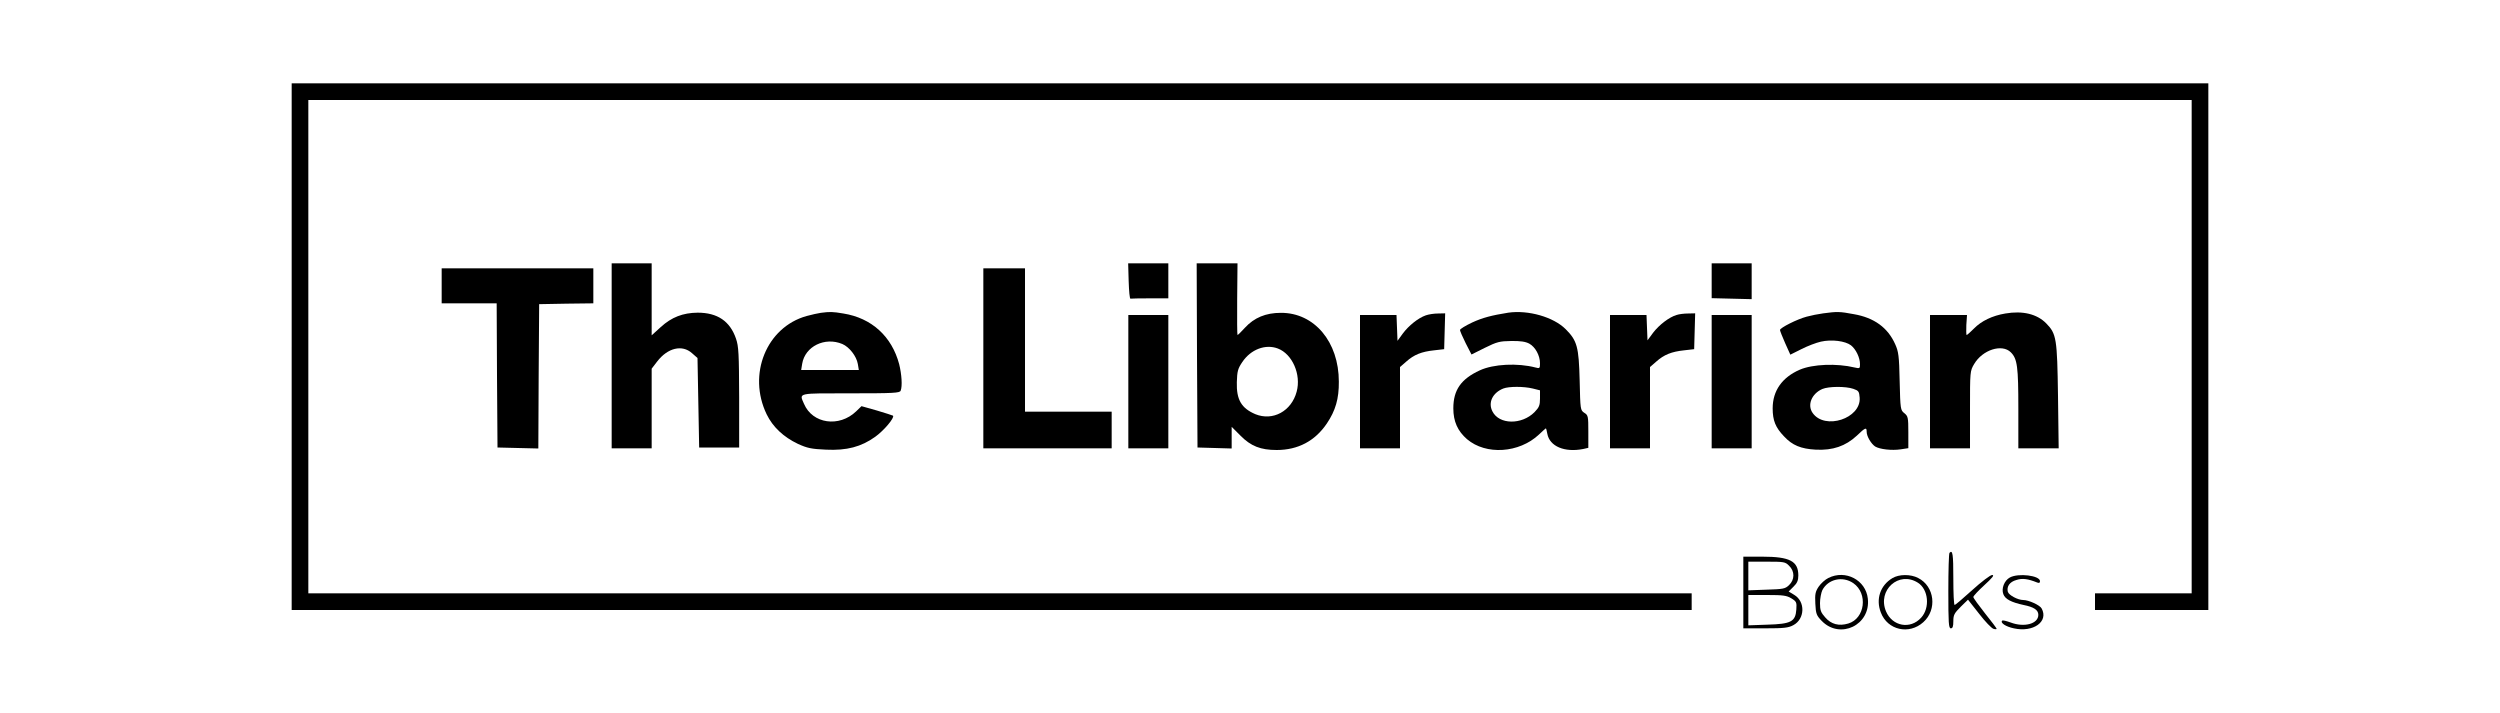 <?xml version="1.0" standalone="no"?>
<!DOCTYPE svg PUBLIC "-//W3C//DTD SVG 20010904//EN"
 "http://www.w3.org/TR/2001/REC-SVG-20010904/DTD/svg10.dtd">
<svg version="1.0" xmlns="http://www.w3.org/2000/svg"
 width="1500pt" height="428pt" viewBox="0 0 1500 428"
 preserveAspectRatio="xMidYMid meet">

<g transform="translate(0,428) scale(0.1,-0.1)"
fill="#000000" stroke="none">
<path d="M1750 2200 l0 -1580 4200 0 4200 0 0 50 0 50 -4150 0 -4150 0 0 1480
0 1480 5650 0 5650 0 0 -1480 0 -1480 -290 0 -290 0 0 -50 0 -50 340 0 340 0
0 1580 0 1580 -5750 0 -5750 0 0 -1580z"/>
<path d="M3670 2145 l0 -555 120 0 120 0 0 239 0 239 33 43 c63 82 150 103
209 50 l33 -29 5 -269 5 -268 120 0 120 0 0 300 c-1 263 -3 307 -19 353 -36
105 -111 156 -230 156 -89 -1 -156 -27 -221 -86 l-55 -50 0 216 0 216 -120 0
-120 0 0 -555z"/>
<path d="M6772 2593 c2 -60 6 -107 11 -105 4 1 57 2 117 2 l110 0 0 105 0 105
-120 0 -121 0 3 -107z"/>
<path d="M7182 2148 l3 -553 103 -3 102 -3 0 65 0 65 53 -53 c62 -63 121 -86
217 -86 128 0 230 54 301 159 52 77 73 149 72 251 0 239 -147 414 -348 413
-90 0 -160 -29 -215 -89 -22 -24 -42 -44 -45 -44 -2 0 -3 97 -2 215 l2 215
-123 0 -122 0 2 -552z m485 41 c87 -33 141 -156 113 -259 -31 -117 -143 -178
-248 -135 -84 36 -114 87 -111 192 2 66 6 81 33 121 51 76 139 109 213 81z"/>
<path d="M10270 2596 l0 -105 120 -3 120 -3 0 108 0 107 -120 0 -120 0 0 -104z"/>
<path d="M2650 2565 l0 -105 165 0 165 0 2 -432 3 -433 122 -3 123 -3 2 433 3
433 163 3 162 2 0 105 0 105 -455 0 -455 0 0 -105z"/>
<path d="M5900 2130 l0 -540 385 0 385 0 0 110 0 110 -260 0 -260 0 0 430 0
430 -125 0 -125 0 0 -540z"/>
<path d="M4925 2403 c-16 -2 -55 -11 -85 -19 -241 -67 -356 -350 -240 -590 37
-76 101 -136 187 -177 57 -26 81 -31 169 -35 125 -6 211 17 295 77 52 37 118
115 107 127 -3 2 -47 16 -97 31 l-92 26 -32 -31 c-102 -98 -262 -75 -313 45
-29 67 -44 63 280 63 259 0 295 2 300 16 11 28 6 98 -9 159 -44 166 -165 277
-335 304 -65 11 -80 11 -135 4z m129 -187 c42 -18 85 -73 93 -120 l6 -36 -173
0 -173 0 6 37 c17 105 136 163 241 119z"/>
<path d="M9050 2404 c-100 -16 -154 -30 -217 -59 -40 -19 -73 -39 -73 -45 0
-6 15 -41 34 -79 l35 -68 80 40 c73 36 89 40 158 41 56 1 87 -4 109 -16 36
-20 64 -71 64 -118 0 -30 -2 -32 -27 -25 -107 28 -252 21 -334 -17 -113 -52
-159 -118 -159 -228 0 -79 26 -136 82 -185 114 -97 313 -84 432 28 21 20 40
37 41 37 2 0 6 -15 9 -33 14 -75 103 -113 215 -91 l31 7 0 97 c0 92 -1 99 -24
113 -24 16 -24 19 -28 194 -5 202 -15 239 -84 308 -73 73 -224 116 -344 99z
m146 -455 l44 -11 0 -49 c0 -41 -5 -53 -33 -82 -77 -77 -212 -75 -252 4 -28
53 0 112 65 138 34 13 122 13 176 0z"/>
<path d="M10940 2400 c-30 -4 -75 -13 -100 -20 -57 -15 -160 -67 -160 -80 0
-5 14 -41 31 -79 l31 -69 66 33 c37 19 90 39 117 45 65 15 147 4 181 -22 30
-24 54 -74 54 -114 0 -25 -2 -26 -32 -19 -108 26 -252 20 -329 -13 -106 -46
-163 -126 -163 -232 0 -73 17 -115 68 -168 50 -54 101 -75 191 -80 102 -5 178
21 246 84 52 50 59 52 59 23 0 -27 27 -72 51 -88 28 -17 100 -25 153 -17 l46
7 0 96 c0 88 -2 96 -24 114 -23 18 -24 24 -28 191 -3 153 -7 179 -27 223 -44
99 -126 159 -248 180 -85 16 -101 16 -183 5z m180 -453 c32 -11 35 -16 38 -53
9 -125 -209 -196 -282 -92 -34 48 -6 116 58 144 38 16 139 17 186 1z"/>
<path d="M12032 2399 c-78 -13 -144 -45 -188 -90 -21 -21 -41 -39 -44 -39 -3
0 -3 27 -2 60 l4 60 -111 0 -111 0 0 -400 0 -400 120 0 120 0 0 232 c0 229 0
232 25 274 50 85 167 123 220 70 39 -39 45 -86 45 -338 l0 -238 121 0 121 0
-4 313 c-5 346 -9 374 -71 437 -55 56 -141 77 -245 59z"/>
<path d="M8555 2388 c-46 -16 -103 -62 -138 -109 l-32 -44 -3 78 -3 77 -109 0
-110 0 0 -400 0 -400 120 0 120 0 0 244 0 244 37 32 c47 42 92 60 167 68 l61
7 3 108 3 107 -43 -1 c-24 0 -56 -5 -73 -11z"/>
<path d="M10059 2390 c-44 -13 -104 -59 -140 -106 l-34 -46 -3 76 -3 76 -109
0 -110 0 0 -400 0 -400 120 0 120 0 0 244 0 244 37 32 c47 42 92 60 167 68
l61 7 3 108 3 107 -43 -1 c-24 0 -55 -4 -69 -9z"/>
<path d="M6770 1990 l0 -400 120 0 120 0 0 400 0 400 -120 0 -120 0 0 -400z"/>
<path d="M10270 1990 l0 -400 120 0 120 0 0 400 0 400 -120 0 -120 0 0 -400z"/>
<path d="M11697 963 c-4 -3 -7 -107 -7 -230 0 -192 2 -223 15 -223 11 0 15 11
15 43 0 37 6 48 44 86 l44 43 67 -85 c36 -47 75 -87 86 -90 10 -3 19 -3 19 0
0 3 -31 45 -70 93 -38 48 -70 92 -70 98 0 6 30 38 66 71 49 45 62 61 47 61
-11 0 -64 -40 -119 -90 -54 -49 -102 -90 -106 -90 -5 0 -8 72 -8 160 0 146 -4
173 -23 153z"/>
<path d="M10460 725 l0 -215 133 0 c110 0 138 3 167 19 70 37 73 142 5 182
l-33 20 29 29 c22 21 29 38 29 67 0 86 -51 113 -215 113 l-115 0 0 -215z m275
160 c34 -33 34 -83 -1 -116 -23 -22 -35 -24 -135 -27 l-109 -4 0 86 0 86 110
0 c104 0 112 -1 135 -25z m13 -195 c31 -19 33 -24 30 -67 -5 -73 -32 -87 -174
-91 l-114 -4 0 91 0 91 113 0 c95 0 117 -3 145 -20z"/>
<path d="M10970 812 c-19 -9 -45 -33 -58 -52 -20 -30 -23 -45 -20 -102 3 -61
7 -71 38 -103 110 -114 295 -25 277 133 -12 112 -134 176 -237 124z m150 -31
c89 -62 70 -212 -30 -242 -56 -17 -103 -5 -139 37 -26 29 -31 43 -31 85 0 27
7 63 14 78 35 67 122 86 186 42z"/>
<path d="M11354 811 c-73 -44 -100 -126 -69 -206 40 -106 170 -135 255 -58 84
75 68 215 -31 265 -45 24 -116 23 -155 -1z m153 -27 c64 -40 74 -151 20 -210
-65 -72 -173 -52 -211 38 -53 127 77 244 191 172z"/>
<path d="M12059 815 c-33 -18 -52 -66 -39 -100 11 -30 48 -49 122 -65 61 -12
88 -30 88 -59 0 -54 -84 -77 -166 -46 -25 9 -48 15 -51 11 -13 -13 22 -36 70
-46 116 -26 210 40 167 119 -10 20 -78 51 -111 51 -32 0 -86 29 -92 49 -8 32
11 60 51 71 36 12 70 7 125 -15 12 -5 17 -2 17 8 0 34 -130 50 -181 22z"/>
</g>
</svg>
